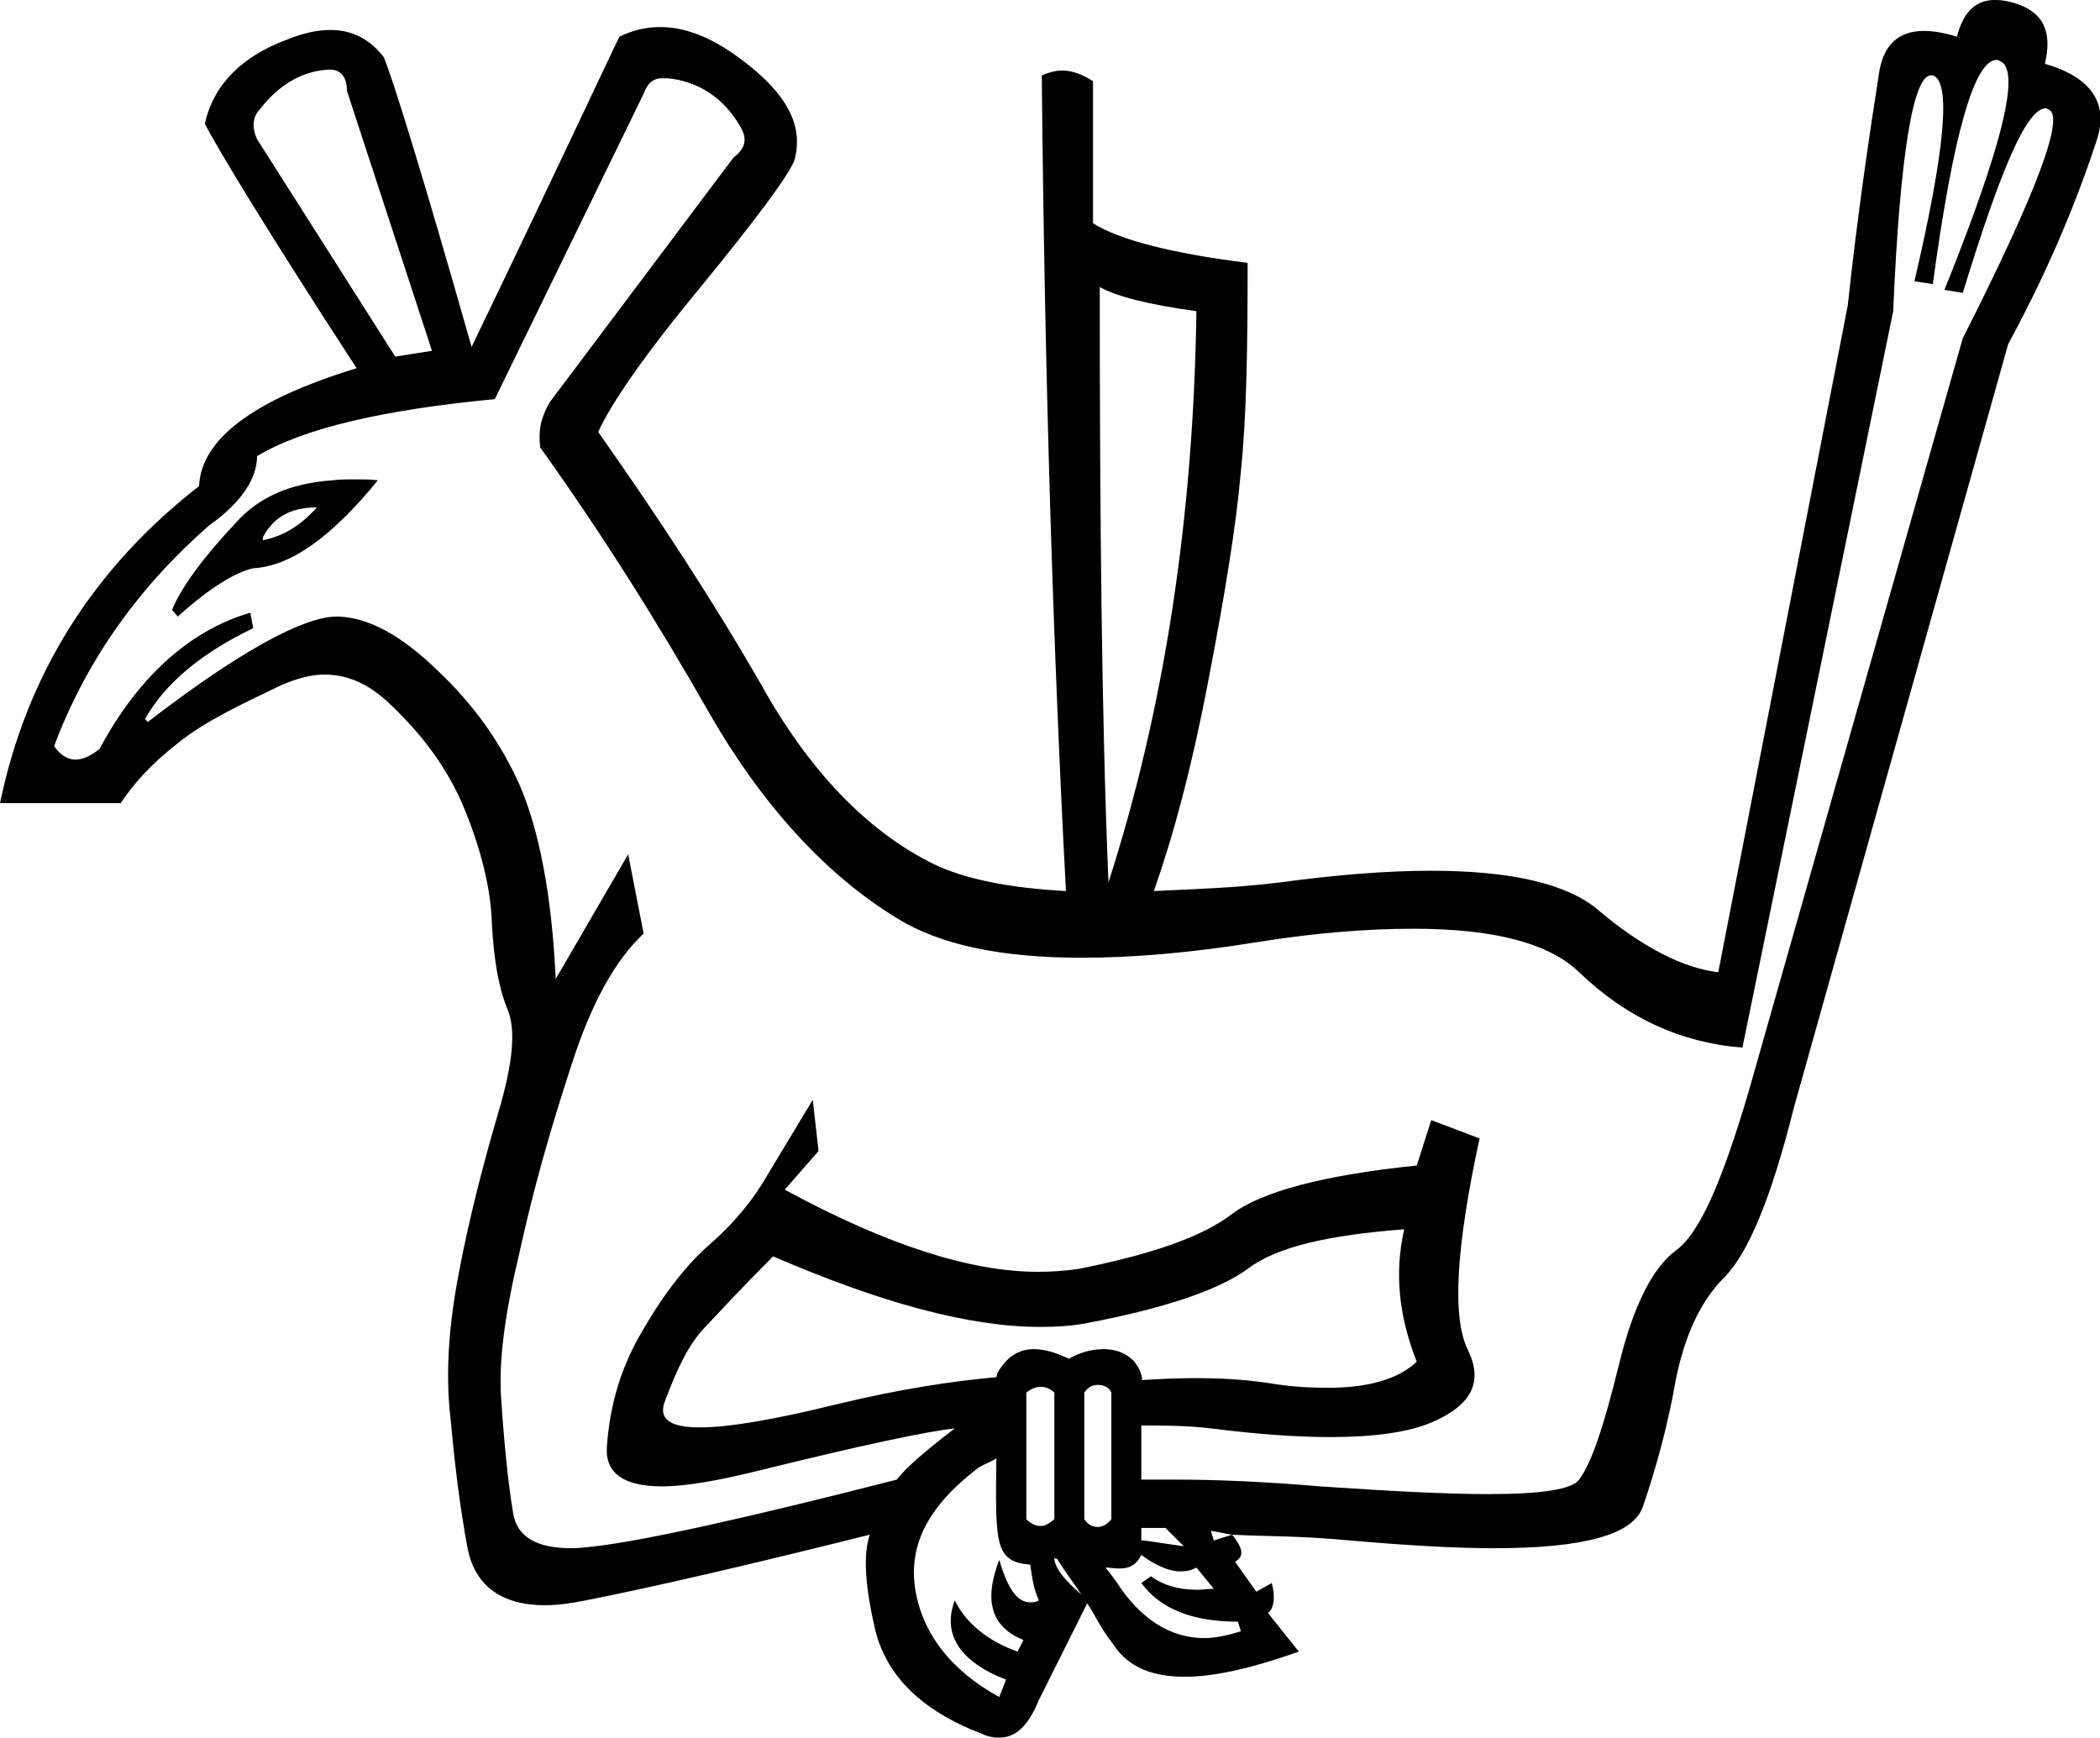 <?xml version='1.0' encoding ='UTF-8' standalone='yes'?>
<svg width='21.73' height='17.98' xmlns='http://www.w3.org/2000/svg' xmlns:xlink='http://www.w3.org/1999/xlink' >
<path style='fill:black; stroke:none' d=' M 3.41 0.72  C 3.53 0.72 3.59 0.8 3.59 0.94  L 4.47 3.63  L 4.09 3.69  L 2.66 1.44  C 2.6 1.31 2.62 1.2 2.69 1.13  C 2.89 0.87 3.14 0.73 3.41 0.72  Z  M 3.28 5.25  C 3.1 5.45 2.92 5.55 2.72 5.59  L 2.72 5.56  C 2.83 5.35 3.01 5.25 3.28 5.25  Z  M 3.68 4.96  C 3.59 4.96 3.51 4.96 3.44 4.97  C 3.01 5 2.68 5.14 2.44 5.41  C 2.11 5.76 1.88 6.07 1.78 6.31  L 1.84 6.38  C 2.17 6.08 2.44 5.92 2.62 5.88  C 3 5.86 3.42 5.57 3.91 4.97  C 3.83 4.96 3.75 4.96 3.68 4.96  Z  M 11.38 2.97  C 11.56 3.07 11.88 3.15 12.38 3.22  C 12.35 5.35 12.05 7.33 11.47 9.13  C 11.4 7.46 11.38 5.4 11.38 2.97  Z  M 14.53 12.72  C 14.43 13.16 14.47 13.61 14.66 14.09  C 14.47 14.27 14.16 14.36 13.74 14.36  C 13.56 14.36 13.35 14.35 13.12 14.31  C 12.85 14.27 12.6 14.26 12.37 14.26  C 12.17 14.26 11.98 14.27 11.81 14.28  L 11.82 14.27  C 11.78 14.05 11.6 13.96 11.42 13.96  C 11.29 13.96 11.16 14 11.06 14.06  C 10.94 14 10.81 13.96 10.7 13.96  C 10.55 13.96 10.42 14.03 10.32 14.21  L 10.31 14.25  C 9.87 14.29 9.32 14.37 8.66 14.53  C 8.01 14.69 7.54 14.77 7.24 14.77  C 6.93 14.77 6.81 14.68 6.88 14.5  C 7.01 14.15 7.13 13.91 7.28 13.75  C 7.43 13.59 7.67 13.33 8 13  C 9.11 13.48 10.03 13.73 10.76 13.73  C 10.93 13.73 11.1 13.72 11.25 13.69  C 12.04 13.54 12.61 13.35 12.91 13.13  C 13.21 12.9 13.75 12.78 14.53 12.72  Z  M 10.77 14.35  C 10.82 14.35 10.87 14.37 10.91 14.41  L 10.91 15.72  C 10.86 15.76 10.82 15.79 10.77 15.79  C 10.72 15.79 10.67 15.77 10.62 15.72  L 10.62 14.41  C 10.67 14.37 10.72 14.35 10.77 14.35  Z  M 11.36 14.33  C 11.43 14.33 11.48 14.36 11.5 14.41  L 11.5 15.72  C 11.46 15.77 11.41 15.8 11.36 15.8  C 11.31 15.8 11.26 15.78 11.22 15.72  L 11.22 14.41  C 11.26 14.35 11.31 14.33 11.36 14.33  Z  M 12.53 15.84  C 12.6 15.85 12.68 15.87 12.75 15.88  L 12.56 15.94  L 12.53 15.84  Z  M 11.99 15.81  C 12.02 15.81 12.04 15.81 12.06 15.81  L 12.25 16  L 11.84 15.94  L 11.81 15.94  L 11.81 15.81  C 11.82 15.81 11.82 15.81 11.82 15.81  C 11.87 15.81 11.93 15.81 11.99 15.81  Z  M 20.66 0.62  C 20.67 0.62 20.68 0.62 20.69 0.63  C 20.92 0.71 20.72 1.51 20.12 3  L 20.31 3.03  C 20.7 1.76 20.97 1.12 21.17 1.12  C 21.17 1.12 21.18 1.12 21.19 1.13  C 21.38 1.18 21.08 1.98 20.31 3.5  L 18.09 11.31  C 17.82 12.22 17.59 12.76 17.34 12.94  C 17.1 13.12 16.9 13.51 16.75 14.13  C 16.6 14.74 16.47 15.14 16.34 15.31  C 16.27 15.41 15.96 15.46 15.4 15.46  C 14.97 15.46 14.39 15.43 13.66 15.38  C 13.07 15.33 12.57 15.31 12.17 15.31  C 12.04 15.31 11.92 15.31 11.81 15.31  L 11.81 14.75  C 12.04 14.75 12.27 14.75 12.53 14.78  C 13 14.84 13.42 14.87 13.77 14.87  C 14.22 14.87 14.57 14.82 14.81 14.72  C 15.23 14.54 15.35 14.3 15.19 13.97  C 15.02 13.63 15.07 12.89 15.31 11.78  L 14.81 11.59  L 14.66 12.06  C 13.69 12.16 13.06 12.33 12.75 12.56  C 12.44 12.8 11.91 12.98 11.16 13.13  C 11.02 13.15 10.88 13.16 10.74 13.16  C 10.04 13.16 9.17 12.88 8.12 12.31  L 8.47 11.91  L 8.41 11.38  L 7.94 12.16  C 7.78 12.44 7.57 12.68 7.34 12.88  C 7.12 13.07 6.88 13.37 6.66 13.75  C 6.43 14.13 6.31 14.53 6.28 14.97  C 6.26 15.24 6.45 15.38 6.85 15.38  C 7.1 15.38 7.43 15.32 7.84 15.22  C 8.93 14.95 9.6 14.81 9.88 14.78  L 9.88 14.78  C 9.58 15.01 9.38 15.18 9.28 15.31  C 7.72 15.71 6.67 15.94 6.16 16  C 6.07 16.01 5.99 16.02 5.91 16.02  C 5.55 16.02 5.35 15.9 5.31 15.66  C 5.26 15.36 5.22 14.97 5.19 14.53  C 5.15 14.09 5.23 13.57 5.38 12.94  C 5.52 12.3 5.7 11.67 5.91 11.03  C 6.11 10.4 6.36 9.94 6.66 9.66  L 6.5 8.84  L 5.75 10.13  C 5.71 9.24 5.57 8.57 5.38 8.13  C 5.18 7.68 4.9 7.29 4.53 6.94  C 4.16 6.58 3.82 6.39 3.5 6.38  C 3.49 6.38 3.49 6.38 3.48 6.38  C 3.15 6.38 2.49 6.73 1.53 7.47  L 1.5 7.44  C 1.71 7.07 2.08 6.76 2.62 6.5  L 2.59 6.34  C 1.97 6.52 1.43 7 1.03 7.75  C 0.94 7.82 0.86 7.86 0.78 7.86  C 0.7 7.86 0.62 7.81 0.56 7.72  C 0.89 6.84 1.43 6.08 2.16 5.44  C 2.5 5.2 2.66 4.95 2.66 4.72  C 3.14 4.43 3.97 4.24 5.12 4.13  L 6.66 0.97  C 6.7 0.86 6.76 0.81 6.85 0.81  C 6.86 0.81 6.88 0.81 6.91 0.81  C 7.22 0.84 7.49 1.01 7.66 1.31  C 7.74 1.44 7.71 1.54 7.59 1.63  L 5.69 4.16  C 5.59 4.33 5.57 4.47 5.59 4.63  C 6.22 5.51 6.8 6.43 7.34 7.38  C 7.88 8.32 8.54 9.05 9.28 9.5  C 9.73 9.78 10.37 9.91 11.19 9.91  C 11.72 9.91 12.32 9.86 13 9.75  C 13.62 9.65 14.16 9.61 14.63 9.61  C 15.46 9.61 16.03 9.76 16.34 10.06  C 16.83 10.53 17.39 10.79 18.03 10.84  L 19.59 3.22  C 19.66 1.58 19.8 0.78 19.98 0.78  C 19.99 0.78 19.99 0.78 20 0.78  C 20.19 0.84 20.13 1.54 19.81 2.91  L 20 2.94  C 20.21 1.39 20.43 0.62 20.66 0.62  Z  M 10.91 16.12  C 10.92 16.12 10.92 16.13 10.93 16.13  C 10.93 16.13 10.94 16.13 10.94 16.13  C 10.97 16.19 11.11 16.38 11.19 16.5  C 11.03 16.36 10.92 16.24 10.91 16.13  C 10.91 16.12 10.91 16.12 10.91 16.12  Z  M 11.81 16.09  C 11.96 16.2 12.1 16.26 12.21 16.26  C 12.27 16.26 12.33 16.25 12.38 16.22  L 12.56 16.44  C 12.5 16.44 12.45 16.45 12.39 16.45  C 12.19 16.45 12.03 16.4 11.91 16.31  L 11.81 16.38  C 12.01 16.65 12.34 16.78 12.81 16.78  L 12.84 16.88  C 12.71 16.92 12.58 16.95 12.46 16.95  C 12.11 16.95 11.8 16.75 11.56 16.38  C 11.51 16.31 11.48 16.27 11.44 16.22  C 11.48 16.22 11.53 16.23 11.58 16.23  C 11.67 16.23 11.75 16.21 11.81 16.09  Z  M 10.31 15.09  C 10.3 15.97 10.29 16.16 10.66 16.19  C 10.68 16.31 10.69 16.43 10.75 16.56  C 10.72 16.58 10.69 16.58 10.66 16.58  C 10.53 16.58 10.43 16.45 10.34 16.14  L 10.34 16.14  C 10.17 16.58 10.27 16.84 10.59 16.97  L 10.53 17.09  C 10.22 16.98 9.99 16.79 9.88 16.56  L 9.88 16.56  C 9.75 16.9 9.92 17.19 10.41 17.38  L 10.34 17.56  C 9.83 17.28 9.54 16.89 9.47 16.44  C 9.4 15.98 9.61 15.58 10.12 15.19  C 10.18 15.15 10.25 15.13 10.31 15.09  Z  M 20.65 0  C 20.64 0 20.63 0 20.62 0  C 20.43 0.01 20.31 0.14 20.25 0.38  C 20.12 0.34 20.01 0.32 19.91 0.32  C 19.64 0.32 19.48 0.47 19.44 0.78  C 19.34 1.42 19.22 2.23 19.12 3.16  L 17.78 10.06  C 17.43 10.02 17 9.81 16.53 9.41  C 16.22 9.15 15.65 9.01 14.81 9.01  C 14.36 9.01 13.84 9.05 13.25 9.13  C 12.77 9.19 12.34 9.2 11.94 9.22  C 12.14 8.65 12.33 7.95 12.5 7.06  C 12.67 6.18 12.79 5.45 12.84 4.88  C 12.9 4.3 12.91 3.57 12.91 2.72  C 12.11 2.62 11.58 2.48 11.31 2.31  L 11.31 0.84  C 11.2 0.77 11.1 0.73 10.99 0.73  C 10.92 0.73 10.85 0.75 10.78 0.78  C 10.81 3.96 10.9 6.76 11.03 9.22  C 10.46 9.19 9.99 9.1 9.66 8.94  C 8.97 8.6 8.37 7.97 7.88 7.09  C 7.38 6.22 6.81 5.35 6.19 4.47  C 6.32 4.18 6.67 3.67 7.25 2.97  C 7.83 2.26 8.15 1.83 8.22 1.66  C 8.32 1.3 8.14 0.97 7.69 0.63  C 7.39 0.4 7.11 0.28 6.83 0.28  C 6.69 0.28 6.55 0.31 6.41 0.38  C 6.29 0.62 5.79 1.7 4.88 3.59  C 4.36 1.76 4.05 0.77 3.97 0.59  C 3.83 0.41 3.65 0.31 3.42 0.31  C 3.29 0.31 3.14 0.34 2.97 0.41  C 2.51 0.58 2.21 0.87 2.12 1.28  C 2.24 1.52 2.76 2.38 3.69 3.81  C 2.61 4.14 2.08 4.55 2.06 5.03  C 0.98 5.87 0.28 6.96 0 8.31  L 1.25 8.31  C 1.38 8.11 1.57 7.9 1.84 7.69  C 2.11 7.47 2.49 7.29 2.91 7.09  C 3.07 7.02 3.22 6.98 3.36 6.98  C 3.6 6.98 3.82 7.08 4.03 7.28  C 4.37 7.6 4.64 7.96 4.81 8.38  C 4.98 8.8 5.08 9.2 5.09 9.56  C 5.11 9.93 5.16 10.22 5.25 10.44  C 5.34 10.65 5.31 10.99 5.16 11.5  C 5.01 12.01 4.86 12.58 4.75 13.16  C 4.64 13.73 4.61 14.22 4.66 14.66  C 4.7 15.09 4.75 15.55 4.84 16.03  C 4.92 16.41 5.19 16.61 5.64 16.61  C 5.77 16.61 5.91 16.59 6.06 16.56  C 6.77 16.42 7.76 16.19 9 15.88  L 9 15.88  C 8.93 16.09 8.95 16.41 9.06 16.88  C 9.18 17.34 9.53 17.7 10.16 17.94  C 10.22 17.97 10.28 17.98 10.34 17.98  C 10.51 17.98 10.64 17.86 10.75 17.59  L 11.25 16.59  C 11.35 16.74 11.37 16.82 11.53 17.03  C 11.68 17.25 11.92 17.35 12.26 17.35  C 12.57 17.35 12.96 17.26 13.44 17.09  L 13.12 16.69  C 13.18 16.65 13.2 16.53 13.16 16.38  L 13.16 16.38  L 13 16.47  L 12.78 16.16  C 12.88 16.1 12.86 16.02 12.75 15.88  L 12.75 15.88  C 13.14 15.9 13.44 15.89 13.97 15.94  C 14.55 15.99 15.04 16.02 15.46 16.02  C 16.39 16.02 16.9 15.88 17 15.59  C 17.14 15.18 17.26 14.74 17.34 14.28  C 17.43 13.83 17.59 13.47 17.84 13.22  C 18.09 12.97 18.33 12.39 18.56 11.47  L 20.78 3.56  C 21.15 2.88 21.46 2.17 21.69 1.47  C 21.83 1.07 21.64 0.8 21.16 0.66  C 21.24 0.32 21.14 0.12 20.84 0.03  C 20.77 0.01 20.71 0 20.65 0  Z '/></svg>
